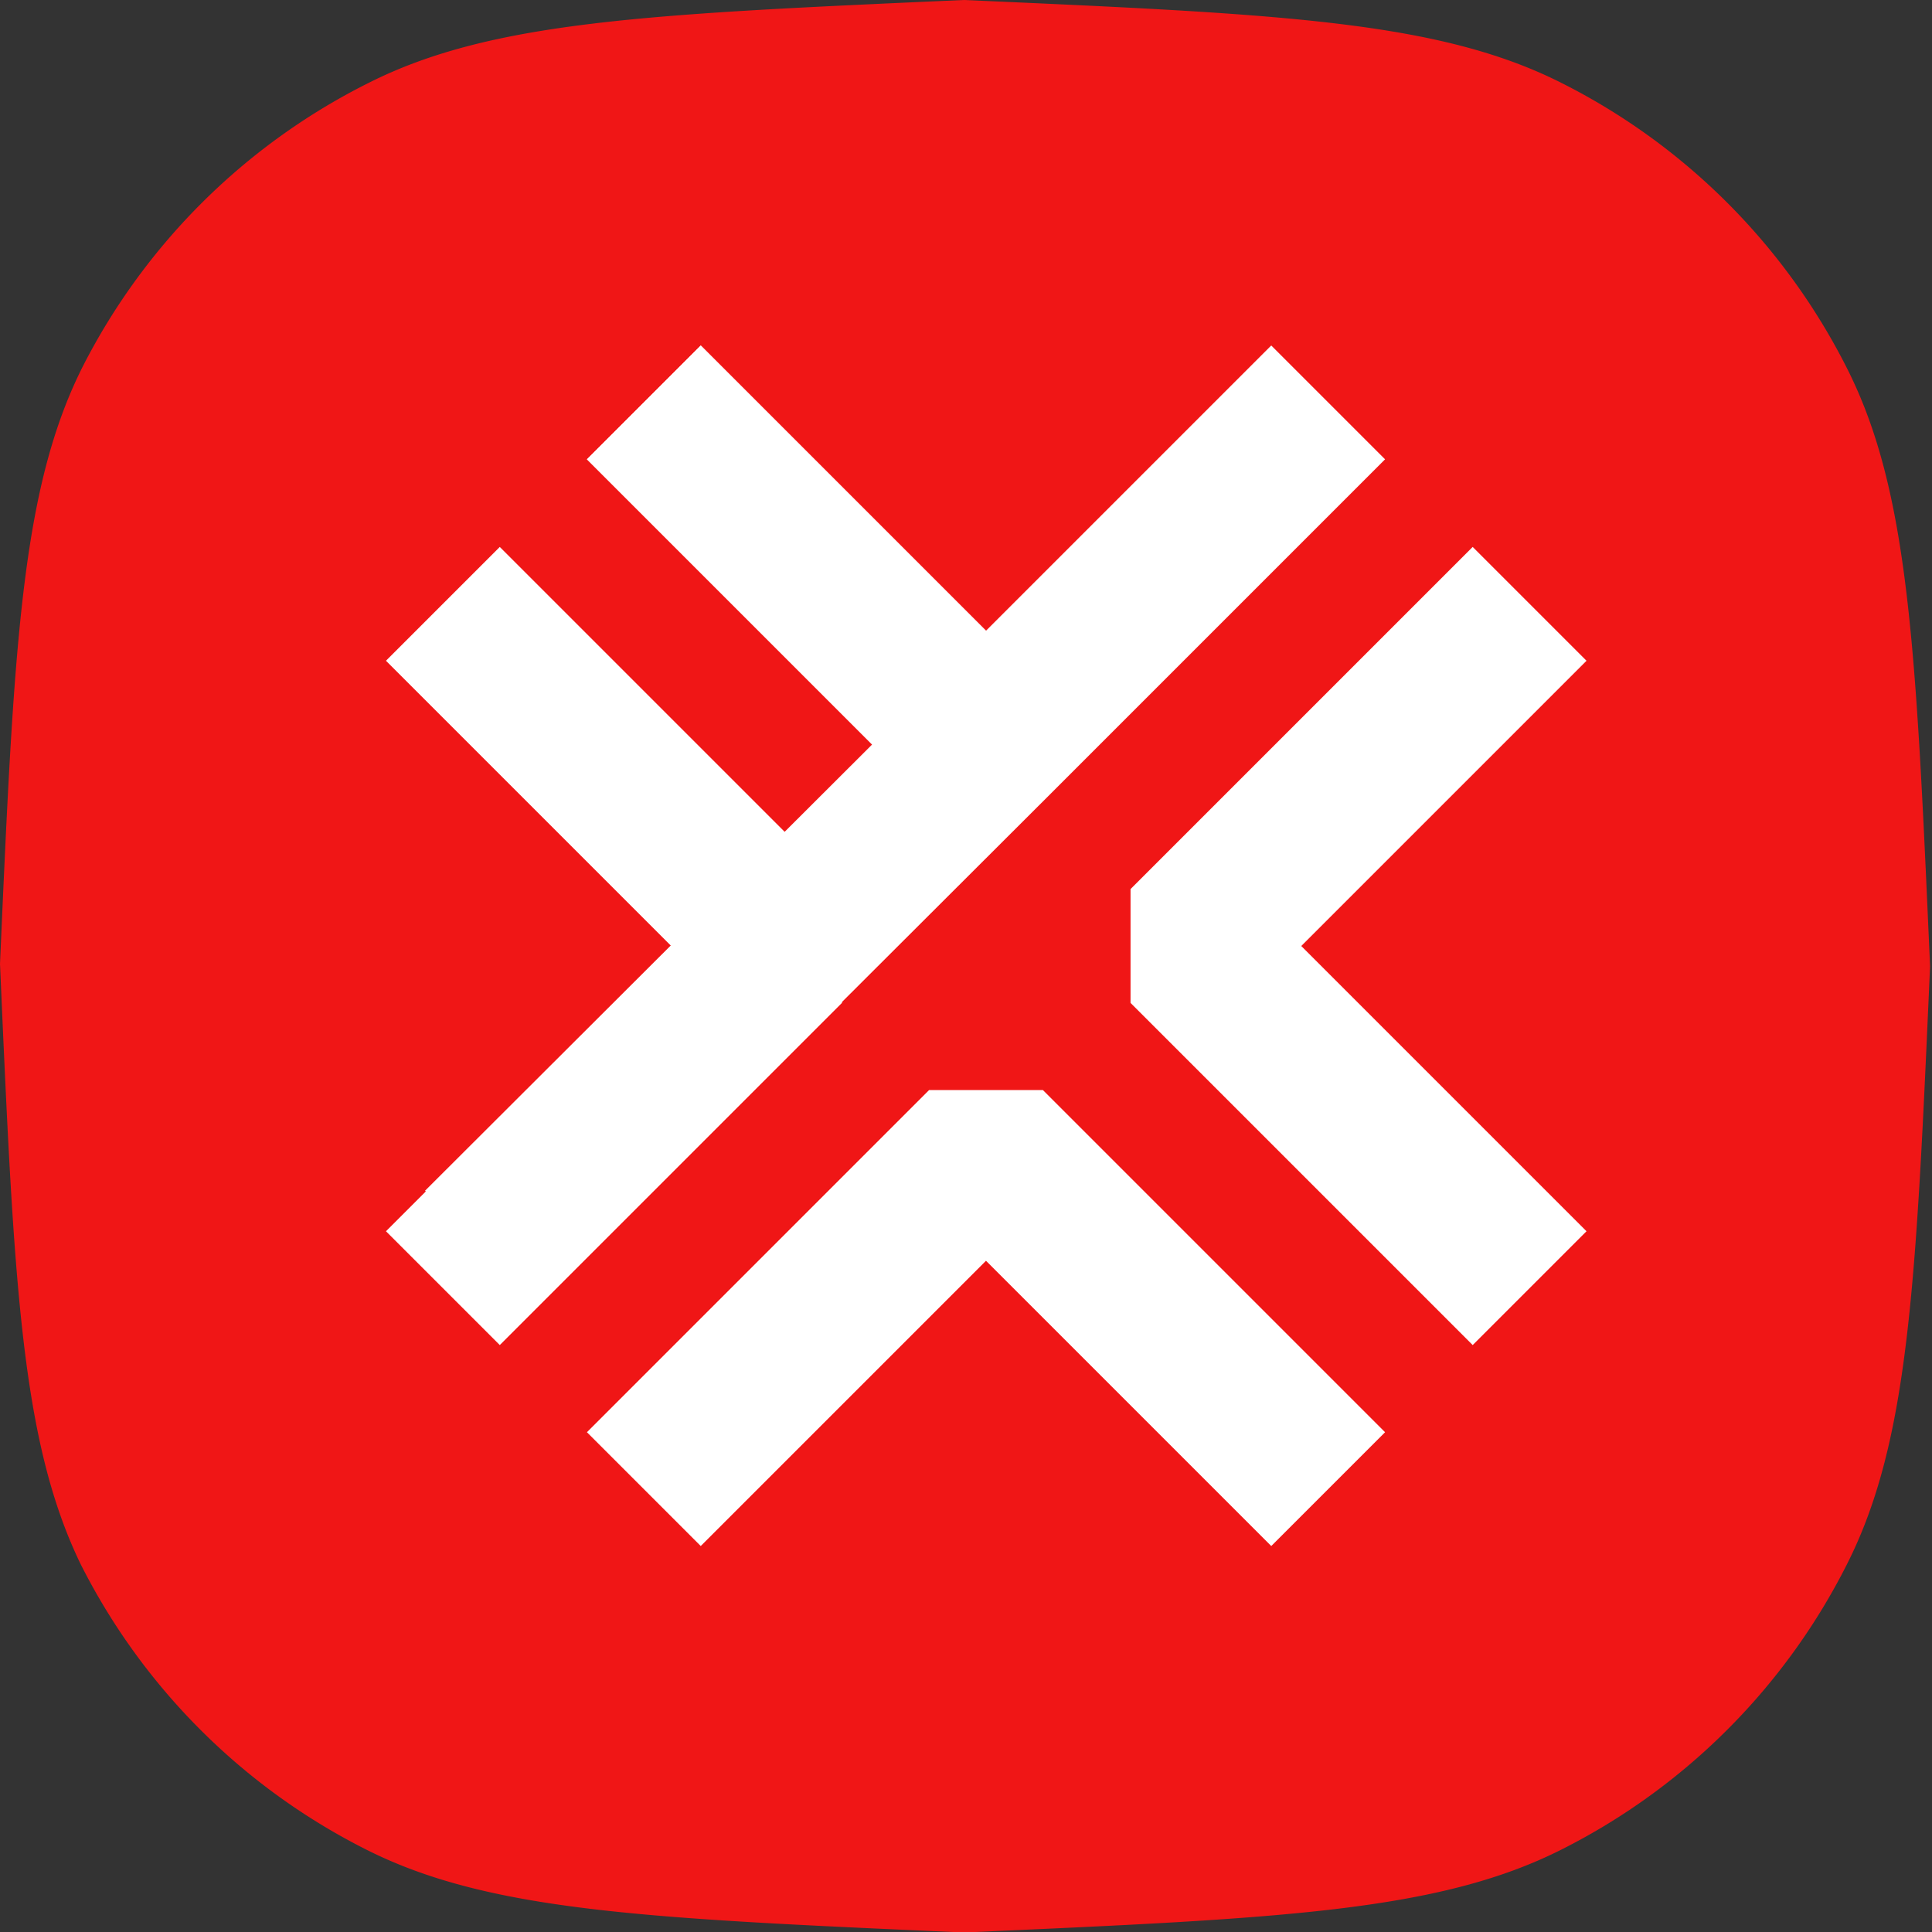 <svg id="Layer_1" data-name="Layer 1" xmlns="http://www.w3.org/2000/svg" viewBox="0 0 40.09 40.09"><rect x="0" y="0" width="40.09" height="40.09" fill="#333333" stroke="none"/><defs><style>.cls-1{fill:#f01616;}.cls-2{fill:none;stroke:#fff;stroke-linejoin:bevel;stroke-width:3.34px;}</style></defs><title>favicon</title><path class="cls-1" d="M0,20c.29-6.56.43-9.84,1.72-12.4A13.36,13.36,0,0,1,7.65,1.72C10.21.43,13.49.29,20,0c6.56.29,9.84.43,12.4,1.72a13.36,13.36,0,0,1,5.93,5.93c1.29,2.56,1.43,5.84,1.72,12.4-.29,6.56-.43,9.84-1.72,12.4a13.36,13.36,0,0,1-5.93,5.93c-2.56,1.29-5.84,1.43-12.4,1.72-6.56-.29-9.84-.43-12.4-1.72a13.36,13.36,0,0,1-5.93-5.93C.43,29.88.29,26.6,0,20Z"/><path class="cls-2" d="M13.36,8.35l7.1,7.1,7.1-7.1"/><path class="cls-2" d="M31.74,12.53l-7.1,7.1,7.1,7.1"/><path class="cls-2" d="M13.36,30.9l7.1-7.1,7.1,7.1"/><path class="cls-2" d="M9.19,12.53l7.1,7.1-7.1,7.1"/><path class="cls-2" d="M13.36,8.35l7.1,7.1L10,25.89"/></svg>